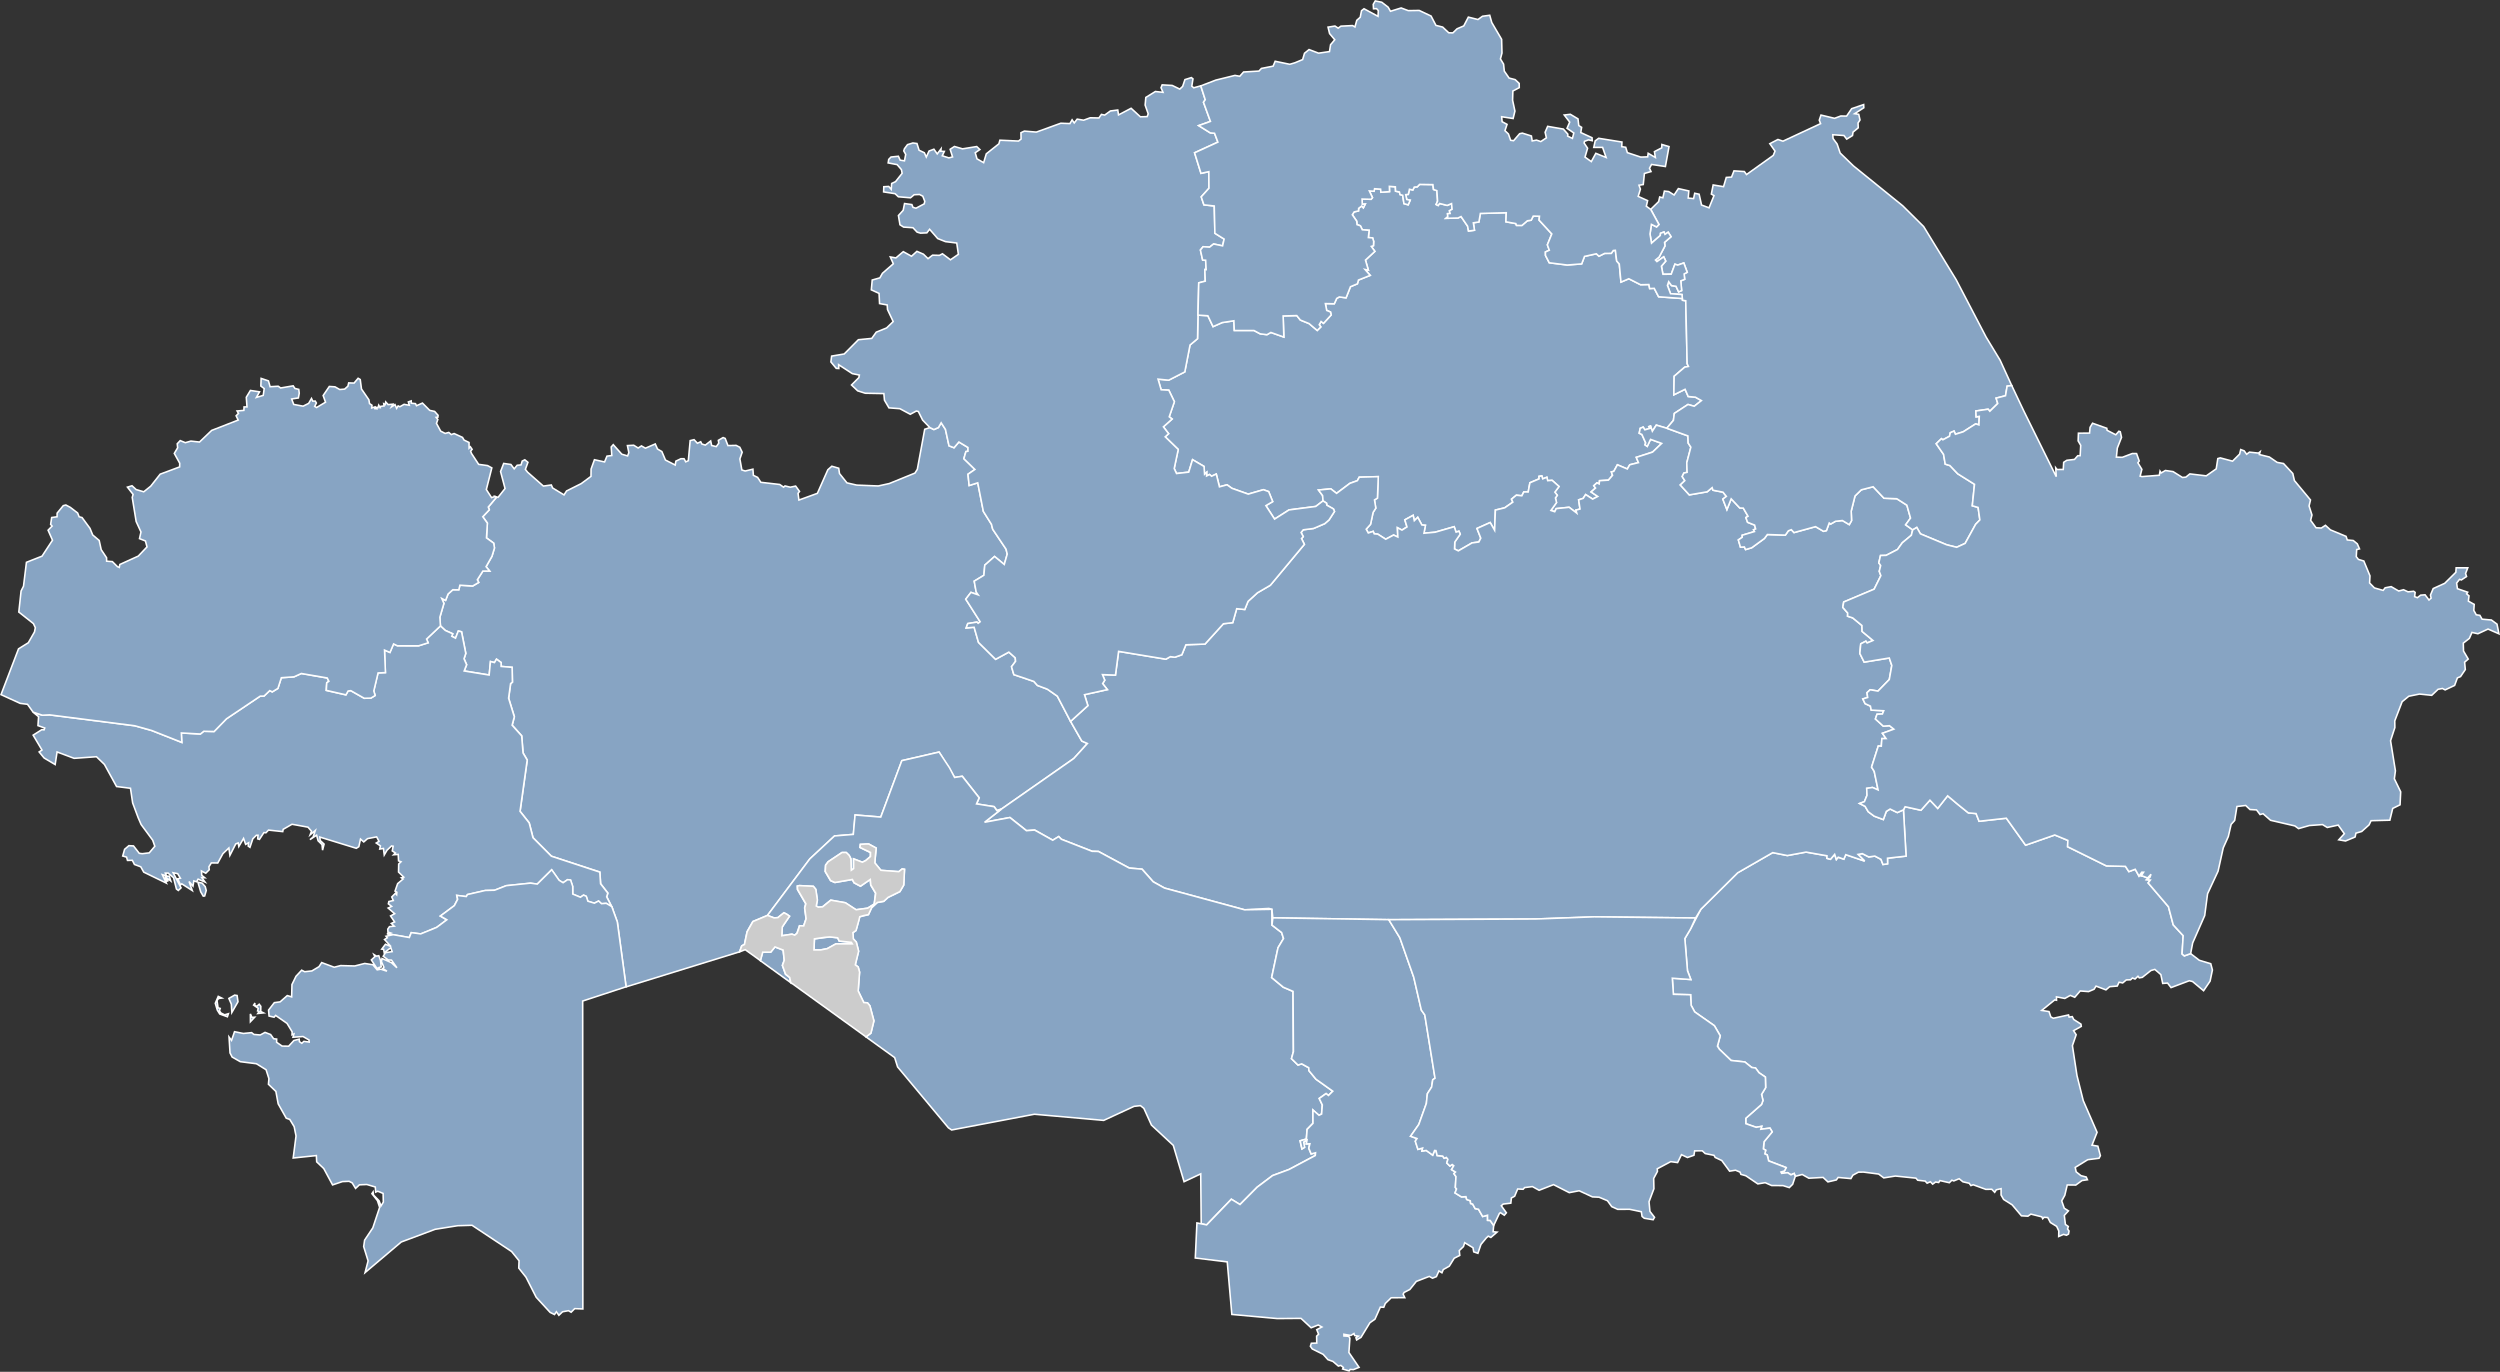 <?xml version="1.0" encoding="UTF-8" standalone="no"?>
<?xml-stylesheet type="text/css" href="/styles/home.css"?>
<!-- https://www.amcharts.com/svg-maps -->

<svg version="1.1" xmlns="http://www.w3.org/2000/svg" id="map-kazakhstan"
   viewBox="0 0 792.656 434.951">
    <rect x="0" y="0" width="792.656" height="434.951" fill="#333333" stroke="none"/>
    <defs
       id="defs4">
      <style
         id="style2"
         type="text/css">
			.land
			{
				fill: #87a4c3;
				fill-opacity: 1;
				stroke:white;
				stroke-opacity: 1;
				stroke-width:0.5;
			}
			.water
			{
				fill: #CCCCCC;
				fill-opacity: 1;
				stroke:white;
				stroke-opacity: 1;
				stroke-width:0.5;
			}
		</style>
      <!-- <amcharts:ammap projection="mercator" leftLongitude="46.488635" topLatitude="55.432742" rightLongitude="87.315881" bottomLatitude="40.549293"></amcharts:ammap> -->
      <!-- All areas are listed in the line below. You can use this list in your script. -->
      <!--{id:"KZ-AKM"},{id:"KZ-AKT"},{id:"KZ-ALM"},{id:"KZ-ATY"},{id:"KZ-KAR"},{id:"KZ-KUS"},{id:"KZ-KZY"},{id:"KZ-MAN"},{id:"KZ-PAV"},{id:"KZ-SEV"},{id:"KZ-VOS"},{id:"KZ-YUZ"},{id:"KZ-ZAP"},{id:"KZ-ZHA"},{id:"KZ-AS"}-->
  </defs>
  <path
     id="KZ-AKM"
     title="Aqmola oblysy"
     class="land"
     d="m 379.837,99.911 3.13,0.19 1.65,3.46 2.9,-1.29 3.7,-0.57 0.14,3.08 h 6.23 l 1.97,1.06 2.15,0.27 1.24,-0.71 4.11,1.46 -0.22,-6.69 4.32,-0.12 1.14,1.42 2.77,1.12 2.58,2.18 1.13,-1.12 -0.5,-0.7 0.59,-1.03 0.77,0.59 2.43,-2.65 -0.22,-0.95 -1.19,-0.48 -0.43,-2.18 2.83,0.06 0.76,-1.69 0.83,-0.48 2.14,0.29 1.4,-3.53 2.2,-0.92 0.33,-1.19 3.72,-1.48 -1.65,-1.88 1.07,0.22 -0.92,-3.19 2.99,-2.76 -1.14,-1.58 0.69,-0.22 0.07,-1.36 -0.34,-1.11 -1.35,-0.11 0.25,-2.3 -2.17,-0.17 -0.61,-1.27 -1.07,-0.36 -0.09,-1.1 -1.4,-2.03 0.59,-0.91 1.38,-0.31 0.04,-0.82 0.99,-0.75 0.51,0.59 0.6,-1.19 -0.95,0.06 -0.06,-1.65 2.86,0.08 0.44,-0.52 -1,-2.14 1.5,0.11 0.17,-0.81 1.91,0.14 0.09,0.98 2.74,-0.2 -0.06,-1.67 1.91,0.15 0.06,1.39 1.22,0.24 0.23,0.84 0.81,0.21 0.4,2.65 1.34,0.38 0.63,-1.46 -1.08,-0.23 -0.33,-1.54 0.82,-0.08 0.36,-1.63 1.08,0.23 0.46,-0.93 0.95,-0.06 0.73,-0.78 4.22,0.07 0.19,1.54 1.07,0.37 0.22,3.33 -0.47,1.06 0.66,0.33 0.44,-0.65 2.41,0.61 1.39,-0.57 0.17,1.8 -0.84,0.48 0.22,0.85 -0.82,0.07 0.08,0.96 -0.58,0.51 3.8,-0.1 0.98,-0.47 2.08,3.06 0.29,1.54 1.89,-0.25 -0.36,-2.36 1.76,-0.26 0.47,-2.71 8.21,-0.23 -0.11,2.88 3.14,0.56 0.21,0.58 1.72,0.02 1.73,-1.49 1.21,-0.17 0.65,-1.31 1.98,0.05 -0.12,1.23 4.03,4.38 -1.41,3.45 0.62,1.71 -1.24,0.56 0.02,1.1 1.2,2.32 5.67,0.71 4.6,-0.35 0.91,-2.38 3.75,-0.83 0.83,0.78 1.81,-0.9 2.1,-0.02 0.63,-0.9 0.66,-0.06 0.42,3.4 0.82,0.93 0.54,5.75 2.49,-1.06 3.72,1.89 2.64,-0.06 0.24,1.28 1.45,-0.07 1.39,2.67 7.52,0.56 v 0 l 0.06,0.56 1.02,0.15 0.45,19.96 0.41,0.87 -1.19,0.23 -3.34,2.87 -0.1,5.89 3.56,-1.75 0.99,2.29 2.29,0.21 1.9,1.09 -2.28,1.79 -1.98,-0.56 -4.33,2.83 -0.29,2.22 -2.1,2.48 v 0 l -3.33,-0.99 -1.26,1.94 -0.56,-1.66 -0.53,0.19 0.31,0.57 -1.59,0.45 -0.53,-0.87 -0.94,0.4 -0.32,1.55 0.85,0.38 1.2,2.67 -0.2,0.63 0.7,0.49 1.04,-2.23 3.53,1.28 -2.89,2.76 -5.16,1.67 0.69,1.67 -2.75,0.68 -0.79,1.34 -3.14,-1.33 -1.14,2.08 -0.77,0.17 0.37,1.09 -1.31,1.53 -2.81,0.17 -0.12,1.03 -0.71,-0.35 -0.99,0.92 0.55,0.72 -1.41,1.25 2.11,1.43 -1.61,0.84 -2.23,-1.44 -0.77,1.2 -1.44,0.48 0.43,2.9 -1.3,0.36 0.27,0.94 -2.43,-1.85 -4.08,0.43 -0.48,0.98 -1.21,-0.4 1.78,-2.51 -0.35,-1.46 0.59,-0.84 -0.77,-1 1.33,-1.79 -2.2,-1.95 -1.4,0.1 -0.26,-1.07 -1.32,0.5 -0.28,-0.94 -0.9,0.16 0.04,0.78 -2.91,1.24 -0.55,2.92 -1.39,-0.02 -0.63,1.23 -1.74,-0.19 -1.52,1.26 0.41,0.94 -2.57,1.8 -2.96,0.72 -0.25,6.4 -1.4,-2.45 -4.19,1.88 1.21,3.07 -0.62,1.22 -2.15,0.29 -4.36,2.52 -1.2,-0.62 0.08,-2.17 1.73,-2.52 -0.41,-0.93 -0.91,0.3 -0.59,-1.72 -6.05,1.75 -3.54,0.32 0.47,-2.51 -1.13,-0.1 -1.3,-2.43 -1.1,1.06 -0.36,-1.7 -2.64,1.44 0.69,2.24 -1.6,1.01 -1.44,-0.76 0.13,2.95 -1.34,-0.62 -2.5,1.32 -2.52,-1.61 -1.13,-0.09 -0.32,-0.79 -1.56,0.51 -0.67,-1.2 1.39,-1.55 0.81,-3.78 0.86,-1.34 -0.43,-2.61 0.94,-0.57 0.27,-6.81 -6.03,0.17 -0.6,1.11 -2.37,0.85 -4.22,3.17 -1.83,-1.43 -3.9,0.37 1.3,1.76 0.14,1.69 v 0 l -2.31,1.76 -8.47,1.1 -4.58,2.91 -2.76,-4.27 2.16,-1.28 -1.27,-3.16 -1.67,-0.61 -4.81,1.4 -5.18,-1.84 -1.54,-1.11 -2.41,0.64 -1.01,-4.06 -1.49,0.7 -0.64,-0.55 -0.94,0.46 0.04,-1.16 -0.68,0.61 -0.17,-2.47 -3.64,-2.14 -1.21,3.95 -3.87,0.44 -0.74,-1.59 1.28,-6.04 -4.14,-4.01 1.1,-0.99 -1.67,-2.18 2.77,-2.47 -0.92,-0.71 1.64,-4.77 -1.77,-3.67 -2.43,-0.13 -0.98,-3.37 3.38,0.33 5.1,-2.62 1.66,-8.54 2.38,-1.99 z" />
  <path
     id="KZ-AKT"
     title="Aqtöbe oblysy"
     class="land"
     d="m 243.347,290.241 -4.65,1.95 -1.82,3.21 -0.86,4.06 -0.85,0.43 -0.69,1.9 -35.96,11.11 v 0 l -2.79,-20.57 -1.75,-4.85 v 0 l -1.6,-3.13 0.36,-1.18 -2.29,-2.96 -0.24,-3.7 -15.36,-5.04 -5.83,-5.87 -1.21,-4.7 -2.9,-3.66 2.27,-16.26 -1.32,-2.25 -0.43,-5.41 -3.03,-3.39 0.7,-2.66 -1.82,-5.9 0.64,-4.64 0.57,-0.45 -0.09,-4.69 -3.49,-0.3 -0.01,-1.24 -1.46,-1.06 -0.64,1.08 -1.27,-0.33 -0.42,4.28 -7.92,-1.29 0.78,-1.98 -0.83,-1.89 0.56,-1.7 -1.35,-6.85 -1.02,-0.24 -0.88,2.26 -1.19,-0.59 0.29,-0.79 -2.36,-1.07 -1.54,-1.42 v 0 l -0.18,-2.77 1.28,-4.37 -0.68,-1.56 1.21,0.6 0.79,-2.02 1.5,-1.35 1.9,0.01 0.35,-1.45 4.06,0.25 1.91,-1.13 -0.45,-0.83 1.76,-2.77 h 2.15 l -1.14,-1.39 1.87,-3.29 0.8,-2.65 -0.25,-1.52 -2.29,-1.67 0.29,-4.68 -1.46,-2.03 2.07,-2.2 -0.33,-0.87 2.45,-2.92 -0.3,-0.43 v 0 l 0.96,0.27 2.21,-2.8 -1.42,-5.38 0.99,-2.57 2.29,0.33 1.04,1.38 0.95,-1.13 1.22,-0.12 0.37,-1.21 0.83,-0.41 0.99,0.8 -0.81,2.25 0.7,0.88 5,4.4 2.53,-0.34 0.4,0.94 3.62,2.21 0.81,-1.26 4.64,-2.32 3.1,-2.3 0.03,-2.32 1.07,-2.96 3.21,0.7 0.76,-1.84 1.53,-0.19 -0.19,-2.71 0.65,-0.74 2.71,3.03 1.84,0.55 0.39,-1.03 -0.45,-2.25 2,-0.11 1.4,0.88 1.05,-0.67 1.26,0.72 3.12,-1.34 0.71,1.6 1.38,0.81 1.14,2.69 3.1,1.59 0.2,-1.24 1.61,-0.77 0.99,0.01 0.53,0.98 0.82,-0.36 0.59,-6.37 1.24,-0.3 1.05,1.14 1.05,-0.48 0.36,0.72 1.1,0.35 1.7,-1.32 0.32,1.45 1.46,0.34 0.79,-1.09 -0.14,-0.89 1.51,-0.88 0.66,0.27 0.88,2.27 2.6,-0.06 1.16,0.6 0.75,1.56 -0.73,2.13 0.63,3.5 1.05,0.33 2.45,-0.58 0.15,1.96 1.34,0.64 1.02,1.56 6,0.69 1.21,0.85 0.46,-0.39 1.67,0.4 1.7,-0.35 1.23,1.69 -0.47,0.61 0.28,2.13 5.85,-2.13 3.32,-7.48 1.26,-1.12 2.19,0.64 0.24,1.68 2.37,2.96 3.1,0.71 6.83,0.27 3.49,-0.77 8.13,-3.31 0.76,-1.2 2.34,-12.69 1.63,-0.55 v 0 l 1.29,0.63 1.43,-0.63 0.87,-1.52 1.36,2.1 1.13,5.2 1.58,0.62 1.55,-1.82 2.88,1.73 v 1.2 l -0.65,0.11 -0.65,2.25 3.5,3.41 -2.2,1.53 0.38,3.56 2.72,-0.85 1.78,9.06 2.57,4.09 0.39,1.56 4.23,6.32 0.38,1.56 -0.94,3.3 -3.08,-2.53 -3.1,2.75 -0.28,3.2 -3.07,1.87 0.63,3.45 0.63,0.9 -2.29,-0.79 -1.65,2.15 4.56,7.16 -0.64,0.49 -0.38,-0.38 -2.91,0.47 -0.5,1.39 2.52,-0.23 1.39,4.81 5.42,5.36 4.2,-2.29 2.02,1.8 0.12,1.12 -1.29,1.72 0.74,2.51 6.34,2.15 1.13,1.27 3.17,1.2 3.15,2.2 4.19,8 v 0 l 3.56,6.23 1.77,0.79 -4.31,4.75 -22.92,16.02 v 0 l -1.46,0.47 -0.85,-1.22 -5.59,-0.87 0.84,-1.94 -5.36,-6.82 -2.43,0.37 -4.92,-8.05 -11.81,2.72 -6.69,17.89 -8.13,-0.67 -0.56,6.16 -5.96,0.49 -7.83,7.27 z" />
  <path
     id="KZ-ALM"
     title="Almaty oblysy"
     class="land"
     d="m 620.797,255.081 3.29,2.65 2.45,0.22 0.95,2.44 8.65,-0.97 6.1,8.55 9.25,-3.23 4.15,1.72 -0.08,2 12.3,6.08 6.04,0.15 1.09,1.66 v 0 l 2.01,-0.74 v 0 l 1.2,2.16 0.87,-1.23 v 0 l 0.57,0.01 -0.73,1.14 0.65,0.14 v 0 l 1.36,0.54 1.09,-1.18 -0.36,0.98 v 0 l -0.98,0.73 1.12,0.13 -0.69,0.91 6.44,7.55 v 0 l 1.52,5.75 3.15,3.43 -0.36,5.78 0.71,0.62 2.01,-0.72 v 0 l 2.76,2.12 3.63,1.1 0.52,1.98 -0.74,3.53 -2.06,3.04 -3.49,-2.91 -1.04,-0.26 -5.79,2.18 -1.1,-1.44 -1.54,0.12 -0.59,-2.8 -1.91,-1.65 -1.23,0.35 -2.74,2.17 -0.96,0.16 -0.42,-0.51 -0.93,0.88 -0.82,-0.32 -0.59,0.56 -1.35,0.04 -1.15,0.96 -1.14,-0.23 -0.59,1.22 -2.4,0.2 -1.18,1.01 -3.14,-1.19 -0.63,1 -1.75,0.74 -2.64,-0.2 -1.73,2 -1.41,-0.6 -1.74,0.97 -2.65,-0.5 0.02,1.07 -0.58,-0.1 -4.12,3.33 2.32,0.36 0.57,1.69 0.79,0.43 4.83,-1.05 0.19,0.68 1,-0.15 0.46,0.91 2.29,1.47 0.1,0.72 -2.45,1.36 0.83,1.28 -1.19,3.47 1.45,9.5 1.99,7.94 4.38,10.03 -1.61,4.08 1.86,0.32 0.8,3.02 -0.44,0.82 -3.57,0.45 -3.97,2.44 0.3,1.41 1.53,1.21 1.66,0.43 0.38,0.87 -1.72,0.25 -1.97,1.43 -2.71,-0.03 -0.77,3.26 -0.99,1.79 0.82,2.34 1.32,0.83 -1.31,1.43 0.35,2.87 0.91,0.65 -0.23,0.79 0.47,0.65 -0.17,0.96 -0.64,0.37 -0.94,-0.27 -1.53,0.67 0.03,-1.75 -0.68,-1.46 -1.99,-1.23 -0.83,-1.57 -1.16,-0.08 -0.44,0.46 -0.29,-0.6 -3.46,-0.87 -0.94,0.66 -2.06,-0.12 -2.94,-3.48 -2.71,-1.71 -0.8,-1.4 v -2.01 l -1.51,0.35 -0.51,0.8 -0.94,-0.97 -1.87,0.04 -4.01,-1.46 -0.72,0.26 -0.55,-0.74 -1.99,-0.46 -1.19,-0.98 -1.69,0.7 -0.62,-0.23 -0.81,0.8 -2.97,-0.68 -0.4,0.62 -0.97,-0.17 -0.94,0.68 -0.73,-0.76 -1.03,0.46 -0.62,-0.67 -2.35,-0.27 -0.58,-0.66 -6.5,-0.67 -3.69,0.59 -1.63,-1.22 -4.79,-0.62 -1.61,0.02 -1.76,0.96 -0.63,1.08 -4.05,-0.36 -0.56,0.79 -2.68,0.62 -1.53,-1.42 -4.52,0.25 -2.1,-1.18 -2.2,0.59 v 0 l -0.35,-0.92 -1.01,0.44 -1.08,-0.68 -1.88,0.21 v 0 l -0.22,-0.43 1.12,-0.34 v 0 l 0.52,-1.06 -5.54,-2.12 -0.46,-1.9 -0.75,-0.33 0.27,-1.15 -0.74,-0.44 0.22,-2.26 2.58,-3.13 -0.7,-1.18 -2.91,0.36 0.29,-0.93 -1.76,0.31 -3.28,-1.15 -0.01,-1.72 4.99,-4.39 0.46,-1.25 -0.45,-1.93 1.3,-2.15 -0.09,-3.34 -2.02,-1.38 -1.1,-1.49 -1.21,-0.17 -2.19,-1.75 -4.34,-0.47 -3.71,-3.55 -0.63,-0.99 0.89,-3.28 -1.86,-3.21 -6.24,-4.37 -1.14,-2.1 -0.16,-3.34 -5.45,-0.14 -0.35,-5.11 5.87,0.43 -1.06,-2.79 -0.84,-10.2 1.85,-3.12 v 0 l 3.26,-6.22 v 0 l 11.65,-11.53 11.11,-6.39 4.63,0.93 5.94,-1.1 6.63,1.17 -0.02,0.82 v 0 l 1.12,0.3 1.33,-1.57 v 0 l 0.54,1.63 0.6,-0.73 1.77,0.64 0.61,-1.44 6,2.04 -2.1,-2.12 1.35,-0.25 2.05,1.05 1.93,-0.27 1.94,1.03 0.64,1.64 1.46,-0.22 -0.03,-1.78 5.89,-0.66 -0.84,-14.68 v 0 l 0.53,-0.98 5.02,1.12 2.85,-3.2 2.48,2.61 v 0 l 3.13,-3.99 z" />
  <path
     id="KZ-ATY"
     title="Atyraū oblysy"
     class="land"
     d="m 64.887,284.081 -0.45,0.05 -0.8,-1.36 -0.89,-3.06 1.36,0.31 0.96,1.08 0.33,1.24 z m 74.76,-85.62 1.53,1.43 2.36,1.06 -0.29,0.8 1.18,0.59 0.88,-2.26 1.02,0.24 1.35,6.85 -0.56,1.7 0.82,1.89 -0.77,1.98 7.92,1.29 0.42,-4.28 1.27,0.33 0.63,-1.08 1.47,1.06 v 1.24 l 3.49,0.3 0.09,4.69 -0.57,0.44 -0.64,4.64 1.82,5.9 -0.7,2.66 3.03,3.39 0.43,5.41 1.32,2.25 -2.27,16.26 2.9,3.67 1.21,4.7 5.83,5.86 15.36,5.05 0.24,3.7 2.29,2.95 -0.36,1.18 1.59,3.13 v 0 l -1.74,-1.04 -1.52,0.11 -0.91,-0.85 -1.34,0.69 -2.06,-0.62 -0.51,-1.56 -0.86,-0.38 -0.99,0.68 -2.44,-1.01 -0.01,-2.43 -0.67,-2.01 -0.95,-0.13 -1.43,0.98 -1.26,-0.78 -2.35,-3.33 -4.58,4.54 -2.15,-0.3 -7.68,0.8 -3.72,1.45 -2.94,0.07 -5.63,1.29 -0.39,0.64 -3,-0.37 0.27,1.24 -1.05,2.01 -4.42,3.29 2.04,1.2 -3.23,2.41 -5.04,2.06 -3,-0.4 -0.62,1.55 -7.07,-1.24 v 0 l 1.05,-0.27 -0.74,-0.26 -0.05,-0.92 0.54,-0.79 1.5,-0.15 -0.92,-0.87 1.05,-0.47 -1.29,-1.9 1.3,-0.71 -2.06,-1.79 1.1,-0.53 -1.04,-0.82 0.17,-0.73 1.4,-0.31 -0.49,-1.13 1.16,-1.17 0.39,0.45 0.07,-0.78 -0.58,-0.35 0.83,-2.38 1.74,-1.47 -0.55,-0.36 0.73,-0.24 -1.64,-1.6 0.05,-2.54 0.73,-0.71 -0.77,-0.29 -0.11,-2.05 -1.46,0.12 0.57,-0.57 -1,-0.67 0.29,-1.47 -0.52,-0.09 -1.42,1.34 -0.88,1.52 -0.26,-2.06 -1.17,0.18 0.21,-1 -1.32,-0.91 0.87,-0.54 -0.75,-1.41 -2.88,0.56 -1.2,1.04 -1.03,-0.9 -0.53,2.41 -0.81,0.51 -11.56,-3.56 0.12,1.08 1.23,1.15 -0.48,1.92 -0.17,-1.75 -1.25,-1.23 -0.47,-1.76 -2.12,1.41 1.01,-0.83 0.68,-2.06 -1.61,1.35 0.42,-1.14 -1.11,-1.28 -5.07,-0.92 -2.79,1.6 -0.15,0.73 -4.51,-0.48 -0.82,0.85 -0.64,-0.06 -1.41,2.16 -0.56,-0.17 0.11,-1.14 h -0.53 l -1.13,1.13 -0.9,2.69 -0.55,-0.38 0.12,-1.07 -0.94,0.52 -0.66,-1.89 -1.5,2.57 -0.21,-1.14 -0.77,0.32 -1.85,3.63 -0.33,-2.35 -1.89,1.8 -1.63,2.96 -2.03,-0.03 -0.77,1.22 0.1,0.95 -1.1,1.1 -1.37,-0.71 0.1,1.38 0.94,0.76 -0.94,-0.03 1.03,1.4 -2.19,-0.92 -0.51,0.83 -0.84,-0.28 -0.28,1.67 -1.25,-1.47 1.03,2.87 -3.33,-2.13 -0.4,0.35 -0.87,-1.95 0.83,-0.17 -0.86,-1.46 -1.44,-0.29 2.51,4.79 -0.87,0.83 -0.6,-0.46 -0.91,-3.59 -1.73,-1.46 -0.88,0.02 0.45,0.96 0.8,0.02 0.48,1.5 -1.28,-0.97 0.35,0.93 -0.46,0.18 -0.47,-1.91 -0.84,-0.24 1.28,2.68 -7.15,-3.47 -0.95,-1.69 -2,-0.74 -0.66,-1.31 -1.55,0.02 -0.29,-1.04 -1.22,-0.35 0.6,-2.13 1.35,-1.15 1.47,0.08 1.83,2.35 0.96,0.11 2.2,-0.26 1.77,-2.09 -0.67,-1.92 -3.68,-4.98 -0.93,-2.15 -1.75,-4.69 -0.69,-4.65 -4.41,-0.55 -3.85,-7.01 -2.52,-2.44 -7.08,0.51 -5.41,-2.02 -0.61,3.99 -3.5,-2.08 -1.58,-1.92 0.9,-0.61 -2.8,-4.71 2.75,-1.75 0.71,0.07 0.22,-0.58 -2.15,-0.77 0.19,-2.83 -1.75,-1.44 v 0 l 2.94,0.98 2.28,-0.12 27.03,3.46 5.38,1.51 9.52,3.77 -0.15,-3 6.05,0.33 1.06,-0.86 3.27,0.08 3.94,-4.04 10.68,-7.17 1.22,-0.03 1.82,-1.73 0.8,0.4 1.79,-1.1 1.08,-3.39 4.02,-0.28 2.31,-1.06 8.22,1.42 0.52,1.06 -0.67,0.47 -0.15,2.4 6.23,1.42 0.69,-1.22 0.85,-0.12 4.27,2.42 2.09,-0.05 1.37,-0.83 -0.44,-1.44 1.35,-5.73 2.35,-0.1 -0.3,-7.15 1.72,0.76 1.16,-2.7 1.2,0.58 6.75,0.01 3.01,-0.95 -0.51,-1.19 z" />
  <path
     id="KZ-KAR"
     title="Qaraghandy oblysy"
     class="land"
     d="m 528.477,135.781 6.7,2.43 0.08,2.26 0.85,1.31 -1.29,4.95 0.11,3.03 -1.04,0.24 -0.53,1.1 0.84,1.3 -1.44,1.36 2.86,3.15 5.67,-0.98 1.57,-1.32 0.26,0.82 3.18,0.62 1.07,1.34 -1.12,0.87 1.29,3.31 1.36,-3.41 2.72,2.9 1.12,0.05 1.5,2.58 -0.68,0.4 0.53,1.51 2.24,0.89 0.32,1.21 -0.66,0.28 0.29,0.56 -3.9,1.17 0.03,0.65 -1.24,0.83 0.67,2.29 1.25,-0.06 0.37,0.83 1.95,-0.58 4.02,-2.93 0.94,-1.26 5.7,0.19 0.96,-1.37 0.93,-0.36 0.86,0.92 6.83,-1.88 2.52,1.48 0.92,-0.22 0.9,-2.42 0.45,0.34 1.53,-0.88 2.19,-0.24 2.18,1.3 0.73,-1.28 -0.12,-2.99 1.21,-4.82 2,-1.95 3.75,-0.97 3.44,3.64 4.06,0.16 3.2,2.05 1.15,4.09 -1.55,2.13 2.24,1.6 v 0 l -0.44,1.71 -2.86,2.38 -1.53,2.13 -3.61,1.86 -1.77,0.05 -0.54,2.31 0.59,0.88 -0.45,1.82 0.51,1.37 -2.13,4.29 -9.65,4.07 -0.29,1.71 1.56,1.79 -0.05,1 1.64,0.54 2.92,2.41 0.05,1.88 3.45,2.87 -1.86,0.79 -0.4,-0.57 -1.62,0.84 -0.28,3.07 1.37,2.73 7.96,-1.31 0.8,2.38 -0.8,4.44 -3.58,3.68 -2.48,-0.43 -1.01,0.93 0.22,1.52 -1.54,0.47 0.72,1.48 1.68,0.78 0.27,1.28 3.96,0.2 -0.42,1.03 -1.71,0.07 -0.51,1.5 2.5,2.28 1.96,-0.15 1.38,1.1 -3.62,1.32 1.16,1.67 -1.33,0.01 -0.18,2.4 -0.96,-0.04 -2.13,6.68 0.84,1.35 1.23,5.88 -1.77,-0.78 -1.84,0.29 0.1,2.19 -0.83,2.02 -1.53,0.58 1.74,0.9 1.01,1.72 1.89,1.4 2.89,1.08 0.94,-2.59 1.21,-0.75 2.29,1.12 1.94,-0.87 v 0 l 0.84,14.68 -5.89,0.66 0.03,1.78 -1.46,0.22 -0.64,-1.64 -1.94,-1.03 -1.93,0.27 -2.05,-1.05 -1.35,0.25 2.1,2.12 -6,-2.04 -0.61,1.44 -1.77,-0.64 -0.6,0.73 -0.54,-1.63 v 0 l -1.33,1.57 -1.12,-0.3 v 0 l 0.02,-0.82 -6.63,-1.17 -5.94,1.1 -4.63,-0.93 -11.11,6.39 -11.65,11.53 v 0 l -1.7,2.81 v 0 l -32.12,-0.37 -18.61,0.69 -46.55,0.21 v 0 l -36.76,-0.58 v 0 l -0.31,-2.7 -0.94,-0.28 -7.71,0.43 -25.37,-6.89 -3.59,-2 -3.54,-4 -4.05,-0.35 -9.77,-5.26 -2,-0.06 -9.75,-3.81 -0.85,-0.86 -1.88,1.16 -5.76,-3.23 -2.58,0.2 -5.25,-4.16 -8.03,1.49 5.35,-4.18 v 0 l 22.92,-16.02 4.31,-4.75 -1.77,-0.79 -3.56,-6.23 v 0 l 5.49,-4.99 -1.08,-3.48 7.25,-1.6 -1.49,-1.91 0.67,-1.08 -0.73,-1.77 4.12,0.16 1,-7.53 14.99,2.48 1.44,-0.81 1.41,0.19 2.21,-0.78 1.29,-3.17 6.05,-0.22 5.84,-6.44 2.96,-0.35 1.26,-4.43 2.55,0.26 1.04,-2.58 2.97,-2.71 4.1,-2.4 10.79,-12.97 -0.91,-1.84 0.55,-0.6 -0.68,-1.32 0.69,-0.85 3.24,-0.42 3.57,-1.53 1.36,-1.18 1.73,-2.69 -0.33,-0.8 -2.1,-1.18 -0.09,-0.64 -1.11,-0.72 v 0 l -0.14,-1.69 -1.3,-1.76 3.9,-0.37 1.83,1.43 4.22,-3.17 2.37,-0.85 0.6,-1.11 6.03,-0.17 -0.27,6.81 -0.94,0.57 0.43,2.61 -0.86,1.34 -0.81,3.78 -1.39,1.55 0.67,1.2 1.56,-0.51 0.32,0.79 1.13,0.09 2.52,1.61 2.5,-1.32 1.34,0.62 -0.13,-2.95 1.44,0.76 1.6,-1.01 -0.69,-2.24 2.64,-1.44 0.36,1.7 1.1,-1.06 1.3,2.43 1.13,0.1 -0.47,2.51 3.54,-0.32 6.05,-1.75 0.59,1.72 0.91,-0.3 0.41,0.93 -1.73,2.52 -0.08,2.17 1.2,0.62 4.36,-2.52 2.15,-0.29 0.62,-1.22 -1.21,-3.07 4.19,-1.88 1.4,2.45 0.25,-6.4 2.96,-0.72 2.57,-1.8 -0.41,-0.94 1.52,-1.26 1.74,0.19 0.63,-1.23 1.39,0.02 0.55,-2.92 2.91,-1.24 -0.04,-0.78 0.9,-0.16 0.28,0.94 1.32,-0.5 0.26,1.07 1.4,-0.1 2.2,1.95 -1.33,1.79 0.77,1 -0.59,0.84 0.35,1.46 -1.78,2.51 1.21,0.4 0.48,-0.98 4.08,-0.43 2.43,1.85 -0.27,-0.94 1.3,-0.36 -0.43,-2.9 1.44,-0.48 0.77,-1.2 2.23,1.44 1.61,-0.84 -2.11,-1.43 1.41,-1.25 -0.55,-0.72 0.99,-0.92 0.71,0.35 0.12,-1.03 2.81,-0.17 1.31,-1.53 -0.37,-1.09 0.77,-0.17 1.14,-2.08 3.14,1.33 0.79,-1.34 2.75,-0.68 -0.69,-1.67 5.16,-1.67 2.89,-2.76 -3.53,-1.28 -1.04,2.23 -0.7,-0.49 0.2,-0.63 -1.2,-2.67 -0.85,-0.38 0.32,-1.55 0.94,-0.4 0.53,0.87 1.59,-0.45 -0.31,-0.57 0.53,-0.19 0.56,1.66 1.26,-1.94 z" />
  <path
     id="KZ-KUS"
     title="Qostanay oblysy"
     class="land"
     d="m 378.487,27.831 2.24,-0.61 v 0 l 1.41,4.39 -0.56,0.8 2.21,6.08 -3.73,1.33 3.67,2.3 1.36,0.13 1.06,2.81 -7.39,3.38 2.03,6.52 2.49,-0.54 0.04,5.26 -2.45,2.73 0.85,2.54 3.28,0.35 0.2,8.66 2.93,1.83 -0.49,2.16 -2.85,-0.6 -1.27,1.01 -2.05,-0.14 -0.86,1.04 0.7,3.18 0.96,0.06 0.16,3 -0.41,-0.03 0.13,3.67 -2.07,0.54 -0.24,10.23 v 0 l -0.14,7.48 -2.38,1.99 -1.66,8.54 -5.1,2.62 -3.38,-0.33 0.98,3.37 2.43,0.13 1.77,3.67 -1.64,4.77 0.92,0.71 -2.77,2.47 1.67,2.18 -1.1,0.99 4.14,4.01 -1.28,6.04 0.74,1.59 3.87,-0.44 1.21,-3.95 3.64,2.14 0.17,2.47 0.68,-0.61 -0.04,1.16 0.94,-0.46 0.64,0.55 1.49,-0.7 1.01,4.06 2.41,-0.64 1.54,1.11 5.18,1.84 4.81,-1.4 1.67,0.61 1.27,3.16 -2.16,1.28 2.76,4.27 4.58,-2.91 8.47,-1.1 2.31,-1.76 v 0 l 1.11,0.72 0.09,0.64 2.1,1.18 0.33,0.8 -1.73,2.69 -1.36,1.18 -3.57,1.53 -3.24,0.42 -0.69,0.85 0.68,1.32 -0.55,0.6 0.91,1.84 -10.79,12.97 -4.1,2.4 -2.97,2.71 -1.04,2.58 -2.55,-0.26 -1.26,4.43 -2.96,0.35 -5.84,6.44 -6.05,0.22 -1.29,3.17 -2.21,0.78 -1.41,-0.19 -1.44,0.81 -14.99,-2.48 -1,7.53 -4.12,-0.16 0.73,1.77 -0.67,1.08 1.49,1.91 -7.25,1.6 1.08,3.48 -5.49,4.99 v 0 l -4.19,-8 -3.15,-2.2 -3.17,-1.2 -1.13,-1.27 -6.34,-2.15 -0.74,-2.51 1.29,-1.72 -0.12,-1.12 -2.02,-1.8 -4.2,2.29 -5.42,-5.36 -1.39,-4.81 -2.52,0.23 0.5,-1.39 2.91,-0.47 0.38,0.38 0.64,-0.49 -4.56,-7.16 1.65,-2.15 2.29,0.79 -0.63,-0.9 -0.63,-3.45 3.07,-1.87 0.28,-3.2 3.1,-2.75 3.08,2.53 0.94,-3.3 -0.38,-1.56 -4.23,-6.32 -0.39,-1.56 -2.57,-4.09 -1.78,-9.06 -2.72,0.85 -0.38,-3.56 2.2,-1.53 -3.5,-3.41 0.65,-2.25 0.65,-0.11 v -1.2 l -2.88,-1.73 -1.55,1.82 -1.58,-0.62 -1.13,-5.2 -1.36,-2.1 -0.87,1.52 -1.43,0.63 -1.29,-0.63 v 0 l -2.29,-2.37 -1.35,-2.71 -0.62,-0.17 -1.94,1.04 -3.3,-1.77 -3.46,-0.26 -1.43,-2.44 -0.19,-2.09 -5.9,-0.11 -2.4,-0.76 -1.96,-1.86 2.32,-2.32 0.18,-0.82 -2.24,-0.46 -4.33,-2.83 0.05,1.21 -0.82,-0.05 -1.69,-2.04 0.23,-1.85 3.99,-0.67 4.49,-4.52 4.25,-0.42 1.42,-1.98 3.28,-1.33 2.09,-2.03 -1.8,-3.8 -0.1,-1.46 -2.42,-0.44 -0.16,-3.23 -2.45,-1.12 0.28,-3.12 2.43,-0.69 0.81,-1.44 3.45,-3.02 -0.95,-2.17 1.77,0.31 2.34,-1.98 2.61,1.45 1.71,-1.55 2.06,0.89 1.47,1.42 1.43,-1.1 2.19,0.06 0.95,-0.5 2.54,1.91 2.51,-1.74 -0.52,-3.58 -3.58,-0.44 -2.46,-0.98 -2.56,-2.94 -0.88,1.14 -2.02,0.09 -1.06,-0.32 -1.32,-1.4 -2.96,-0.2 -1.16,-0.74 -0.49,-2.93 1.51,-1.66 0.43,-2.14 2.33,0.33 0.34,0.87 0.96,0.28 2.61,-1.38 0.18,-0.8 -0.63,-1.63 -1.03,-0.54 -1.71,0.08 -1.15,0.97 -3.85,-0.32 -1.04,-0.98 -3.64,-0.57 0.06,-1.64 1.56,-0.09 0.8,0.93 0.13,-1.87 1.23,-0.58 2.09,-2.64 -0.22,-1.17 -1.37,-1.59 -2.84,-0.54 0.18,-1.12 0.73,-0.75 2.34,-0.24 0.57,1.24 1.35,0.21 0.4,-2.04 -0.62,-1.11 0.22,-0.69 0.97,-1.3 1.71,-0.52 1.29,0.17 0.67,2.13 1.67,0.79 0.61,1.36 0.88,-1.9 1.54,-0.58 1.05,1.49 1.21,-1.59 -0.07,0.76 1.11,0.04 -0.65,1.39 2.09,0.66 1.17,-0.3 -0.76,-2.42 1.36,-0.89 2.57,0.75 4.5,-0.73 1,0.95 -1.47,1.01 0.55,1.94 2.11,1.21 0.84,-2.8 3.99,-3.17 0.32,-1.15 5.92,0.27 0.79,-0.63 -0.03,-2.01 1.07,-0.52 3.81,0.32 7.75,-2.81 2.9,0.11 0.69,-1.19 0.67,0.98 0.94,-1.2 2.05,0.34 2.09,-0.77 2.75,0.06 0.8,-1.13 1.03,0.22 1.81,-1.31 2.34,-0.3 0.24,1.55 3.99,-2.1 2.93,2.7 2.15,-0.06 0.34,-0.86 -0.98,-2.79 0.22,-2.43 3.04,-1.88 2.41,0.27 -0.63,-1.46 0.36,-0.91 3.19,0.18 2.39,1.16 0.92,-0.86 0.72,-2.15 2.05,-0.64 0.5,0.41 -0.37,2.32 z" />
  <path
     id="KZ-KZY"
     title="Qyzylorda oblysy"
     class="land"
     d="m 244.347,301.911 1.36,-1.68 2.58,1 0.36,3.22 -0.59,1.63 1,2.81 1.31,1.04 0.34,1.63 -9.64,-6.98 0.73,-2.67 z m 15.81,-0.72 h -2.07 l 0.14,-3.51 4.89,-0.62 2.48,0.28 0.48,1.03 3.86,0.41 0.28,0.48 h -5.17 l -2.76,1.52 z m 40.91,-57.74 1.6,3.05 2.42,-0.37 5.36,6.82 -0.84,1.94 5.59,0.88 0.85,1.22 1.47,-0.47 -5.35,4.19 8.03,-1.5 5.24,4.17 2.59,-0.2 5.76,3.22 1.88,-1.16 0.85,0.86 9.75,3.82 2,0.05 9.77,5.26 4.05,0.35 3.54,4 3.59,1.99 25.38,6.89 8.64,-0.15 0.04,5.01 3.07,2.37 0.59,1.89 -1.73,2.91 -2.03,9.46 3.69,3.06 3.09,1.32 0.12,19.1 -0.61,2.22 2.07,2.03 1.18,-0.38 2.23,1.25 0.05,0.9 2.23,2.71 5.33,3.81 -1.37,1.36 -0.75,-0.61 -2.18,1.54 0.98,2.07 -0.23,2.88 -0.83,0.4 -1.92,-1.67 0.01,4.22 -1.85,1.89 -0.25,3.09 -1.97,0.56 0.58,2.57 0.83,-0.51 -0.31,-1.67 1.07,-0.61 -0.21,1.21 1.13,-0.05 -0.34,1.42 0.75,1.8 1.38,-0.37 -0.08,0.88 -8.35,4.44 -5.19,1.92 -4.86,3.66 -5.47,5.52 -2.73,-1.68 -7.85,8.15 -1.69,-0.41 -0.15,-15.78 -5.28,2.48 -3.42,-11.52 -6.93,-6.44 -2.4,-5.3 -1.08,-0.86 -2.02,0.23 -9.63,4.45 -21.97,-1.95 -26.24,4.99 -1.03,-0.69 -16.11,-19.3 -0.93,-2.96 -9.1,-6.57 1.56,-1.18 0.95,-3.9 -1.27,-4.76 -0.77,-0.95 -1.18,-0.09 -1.77,-3.67 0.45,-5.98 -0.45,-1.63 -0.91,-0.68 1.04,-4.3 -0.73,-2.9 -0.95,-1.04 -0.14,-1.95 1,-0.68 1.18,-4.37 2.76,-0.68 1,-2.17 1.81,-1.68 2.04,-0.36 1.4,-1.27 3.72,-1.81 1.22,-2.08 0.25,-4.99 -0.75,-0.11 -1.07,0.86 -5.67,-0.43 -1.92,-2.35 0.43,-4.7 -2.35,-1.28 -2.67,0.11 -0.11,0.96 3.31,1.6 v 1.28 l -1.5,1.28 -1.07,0.53 -2.78,-1.07 v 3.1 l -0.72,0.51 -0.13,-3.61 -0.53,-1.07 -0.94,-0.94 h -1.34 l -4.41,2.94 -0.8,1.07 -0.12,2 1.71,2.9 1.36,0.59 5.53,-0.95 0.54,1.04 2.04,1.09 3.08,-2.13 0.18,1.77 1.54,2.58 -0.45,3.44 -2.08,1.31 -3.67,0.5 -3.4,-2.22 -4.62,-0.82 -2.63,2.13 -1.36,0.09 -0.63,-0.36 0.36,-1.9 -0.5,-3.4 -0.77,-0.95 -4.44,-0.23 -0.63,0.14 0.05,1.09 2.63,4.53 -0.36,1.31 0.45,3.44 -0.77,2.27 -1.31,-0.05 -0.82,2.4 -0.72,0.59 -0.86,-0.32 -3.22,0.5 0.14,-2.76 2.31,-3.44 -0.82,-0.59 -0.95,-0.5 -1.9,1.54 -1.22,0.09 -2.11,-0.78 13.45,-17.94 7.83,-7.27 5.96,-0.49 0.56,-6.16 8.14,0.67 6.68,-17.89 11.81,-2.73 z" />
  <path
     id="KZ-MAN"
     title="Mangghystaū oblysy"
     class="land"
     d="m 79.887,322.571 0.86,-0.05 -1.35,1.43 -0.01,-2.48 z m 1.46,-3.45 0.84,-0.72 0.51,0.66 -0.03,1.64 0.88,0.45 -1.79,0.19 0.43,-0.61 -0.53,-0.2 0.23,-0.83 -1.48,-1.02 0.47,-0.68 -0.22,0.52 z m -12.15,-3.21 1.11,0.54 -1.02,0.14 -0.48,0.64 0.33,2.31 0.68,0.2 -0.24,0.75 0.48,0.69 1.16,0.58 1.2,-0.35 -0.32,0.97 -2.43,-0.88 -0.76,-1.21 -0.65,-2.19 z m 5.2,-0.4 0.78,0.13 0.28,1.98 -1.95,3.4 -0.17,-2.65 -0.78,-1.81 z m 44.97,-12.35 0.72,-0.15 0.53,1.42 0.26,2.14 -0.71,0.19 0.09,0.36 -0.87,-0.26 -1.65,-2.5 1.12,-1.03 -0.3,-0.68 z m 3.35,-7.15 7.07,1.24 0.62,-1.55 3,0.4 5.04,-2.06 3.23,-2.41 -2.04,-1.2 4.42,-3.29 1.05,-2.01 -0.27,-1.24 3,0.37 0.39,-0.64 5.63,-1.29 2.94,-0.07 3.72,-1.45 7.68,-0.8 2.15,0.3 4.58,-4.54 2.35,3.33 1.26,0.78 1.43,-0.98 0.95,0.13 0.67,2.01 0.01,2.43 2.44,1.01 0.99,-0.68 0.86,0.38 0.51,1.56 2.06,0.62 1.34,-0.69 0.91,0.85 1.52,-0.11 1.74,1.04 v 0 l 1.76,4.85 2.78,20.57 v 0 l -13.76,4.52 0.05,97.63 -2.58,-0.1 -1.14,1.14 -0.84,-0.49 -1.88,0.35 -1.16,1.11 -0.79,-1.12 -0.59,0.88 -1.39,-0.67 -4.42,-4.8 -3.24,-6.37 -2.29,-2.89 0.09,-2.32 -2.36,-2.93 -12.55,-8.32 -4.57,0.14 -7.13,1.14 -10.74,4.02 -11.47,9.7 0.96,-3.71 -1.4,-4.53 0.29,-2.04 2.61,-3.91 2.16,-6.49 -0.7,-2.13 -1.75,-2.21 0.37,-0.56 0.15,1.01 1.76,1.8 0.6,1.63 0.74,-1.21 -0.07,-2.75 -1.68,-0.7 -0.67,0.28 -0.13,-1.62 -2.68,-0.79 -2.35,0.1 -1.22,1.14 -1.07,-1.75 -0.98,-0.5 -2.12,0.09 -3.12,1.05 -2.8,-5.19 -2.24,-2.12 -0.1,-1.99 -7.35,0.77 0.9,-6.99 -0.59,-2.95 -1.39,-2.29 -1.12,-0.39 -2.56,-4.55 -0.73,-3.94 -2.36,-2.27 0.15,-1.78 -0.9,-2.83 -3.07,-1.9 -5.1,-0.65 -2.59,-1.47 -0.67,-1.3 -0.31,-5.04 0.79,1.06 0.95,-2.76 2.8,0.56 2.63,-0.26 0.71,0.57 2.02,0.17 1.51,-0.82 1.78,0.68 0.94,1.33 0.97,0.11 -0.01,1.02 1.74,1.2 2.07,0.04 1.66,-1.8 1.68,-0.44 0.08,0.8 0.75,0.52 0.66,-0.62 1.68,0.23 -0.05,-0.66 -1.9,-1.1 -3.18,0.23 0.28,-1.04 -0.59,0.25 0.04,-0.93 -1.63,-2.68 -3.61,-2.52 -0.49,0.57 -1.59,-0.37 -0.16,-1.89 1.83,-2.36 1.84,-0.25 2.26,-1.99 1.39,0.41 0.1,-3.91 1.28,-2.62 1.8,-1.93 0.94,0.48 2.3,-0.25 2.26,-1.35 0.85,-1.29 3.96,1.47 2.05,-0.52 4.47,0.12 3.17,-0.8 2.57,0.41 1.37,1.62 1.16,-0.21 1.94,0.64 -1.32,-0.88 0.35,-0.38 -0.77,-1.77 0.17,-1 2.99,1.33 1.75,1.62 -1.72,-2.43 -1.03,-0.05 -1.6,-1.19 0.72,-1.12 2.11,-0.34 -0.42,-1.23 -2.1,1.58 -0.17,-1.06 -0.6,-0.08 1.16,-1.54 1.75,0.72 -2.04,-2.23 0.87,-0.53 -0.39,-0.5 1.58,-0.35 z" />
  <path
     id="KZ-PAV"
     title="Pavlodar oblysy"
     class="land"
     d="m 588.037,36.051 1.3,0.19 0.4,1.8 -0.62,0.95 0.06,1.53 -1.65,1.38 -0.17,1.08 -1.83,1.13 -0.89,-1.14 -3.53,-0.25 0.09,1.21 1.29,1.74 0.96,2.85 4.17,4.05 15.68,12.69 6.62,6.57 10.34,16.9 9.48,18.17 4.42,7.29 3.69,8.06 v 0 l -1.46,0.17 -0.52,3.05 -2.98,0.76 0.52,1.7 -2.51,2.46 -0.54,-0.65 -3.89,0.57 0.09,1.86 1,-0.17 -0.12,2.73 -1.01,-0.35 -3.98,2.53 -2.46,0.77 -0.44,-1.01 -1.19,0.53 -0.25,1.12 -2.1,1.12 -0.45,-0.36 -1.66,1.61 2.33,3.37 0.53,3.1 1.48,0.45 2.48,2.6 5.32,3.34 -0.7,6.81 1.84,0.52 0.56,3.96 -1.33,1.38 -3.34,6.07 -2.68,1.23 -3.15,-0.78 -8.35,-3.48 -1.15,-2.02 -1.29,0.76 v 0 l -2.24,-1.6 1.55,-2.13 -1.15,-4.09 -3.2,-2.05 -4.06,-0.16 -3.44,-3.64 -3.75,0.97 -2,1.95 -1.21,4.82 0.12,2.99 -0.73,1.28 -2.18,-1.3 -2.19,0.24 -1.53,0.88 -0.45,-0.34 -0.9,2.42 -0.92,0.22 -2.52,-1.48 -6.83,1.88 -0.86,-0.92 -0.93,0.36 -0.96,1.37 -5.7,-0.19 -0.94,1.26 -4.02,2.93 -1.95,0.58 -0.37,-0.83 -1.25,0.06 -0.67,-2.29 1.24,-0.83 -0.03,-0.65 3.9,-1.17 -0.29,-0.56 0.66,-0.28 -0.32,-1.21 -2.24,-0.89 -0.53,-1.51 0.68,-0.4 -1.5,-2.58 -1.12,-0.05 -2.72,-2.9 -1.36,3.41 -1.29,-3.31 1.12,-0.87 -1.07,-1.34 -3.18,-0.62 -0.26,-0.82 -1.57,1.32 -5.67,0.98 -2.86,-3.15 1.44,-1.36 -0.84,-1.3 0.53,-1.1 1.04,-0.24 -0.11,-3.03 1.29,-4.95 -0.85,-1.31 -0.08,-2.26 -6.7,-2.43 v 0 l 2.1,-2.48 0.29,-2.22 4.33,-2.83 1.98,0.56 2.28,-1.79 -1.9,-1.09 -2.29,-0.21 -0.99,-2.29 -3.56,1.75 0.1,-5.89 3.34,-2.87 1.19,-0.23 -0.41,-0.87 -0.45,-19.96 -1.02,-0.15 -0.06,-0.56 v 0 l -0.11,-1.26 -3.63,-0.27 -0.99,-2.62 0.4,-1.19 0.9,1.24 1.42,0.21 0.83,1.78 0.96,-0.41 -0.27,-3.08 1.24,-0.5 -0.19,-1.69 0.99,-0.53 -1.09,-2.95 -1.92,0.67 -0.89,-0.28 -1.17,3.16 -2.63,0.04 -0.49,-2.57 1.38,-1.62 -0.64,-1.35 -2.15,1.51 -0.47,-0.49 1.16,-0.95 1.85,-3.51 -0.13,-1.15 2.06,-1.79 -0.91,-1.42 -1.01,0.68 -0.31,-0.75 -1.11,0.41 -0.07,0.7 -2.78,2.43 -0.48,-2.89 0.45,-3.07 1.64,0.8 0.74,-0.76 -2.61,-4.79 v 0 l 2.52,-2.47 0.33,-1.46 1,0.25 0.49,-2.12 1.36,0.16 1.72,1.08 1.35,-2.03 3.32,0.75 -0.2,2.26 1.7,0.16 0.36,-1.69 1.4,0.3 0.77,3.43 2.37,0.89 1.57,-3.87 -0.84,-0.49 0.58,-2.89 3.29,0.54 0.87,-2.93 1.66,-0.1 0.78,-1.98 3.29,0.22 0.69,0.95 8.48,-6.07 0.55,-1.36 -1.65,-2.36 2.58,-1.33 1.59,0.54 11.93,-5.56 -0.42,-1.1 0.55,-1.62 4.3,1.03 1.99,-0.74 1.82,0.04 1.62,-2.36 3.8,-1.3 0.05,1.01 z" />
  <path
     id="KZ-SEV"
     title="Soltüstik Qazaqstan oblysy"
     class="land"
     d="m 440.127,2.271 0.74,1.3 3.39,-1.05 2.25,0.85 3.47,-0.06 3.76,1.77 1.55,2.97 2.13,0.53 1.92,1.81 1.31,0.04 1.33,-1.3 2.13,-0.92 1.45,-2.78 3.05,0.76 1.43,-1.04 2.3,-0.31 0.65,2.31 3.12,5.32 0.11,4.35 -0.49,1.87 1,1.64 0.23,2.22 1.52,2.2 1.93,0.5 1.27,1.2 0.02,1.34 -2.02,1.07 -0.09,2.91 0.74,3.45 -0.57,2.36 -3.64,-0.57 0.15,1.57 1.56,0.86 -0.66,1.99 1.1,1.05 0.7,2 0.94,0.13 1.91,-2.22 0.87,-0.18 2.86,0.9 0.26,1.57 1.36,-0.26 1.37,0.46 1.77,-1.18 -0.41,-1.77 0.81,-1.87 4.97,0.86 1.43,1.61 -0.06,0.63 1.51,0.72 0.44,-1.72 -2.15,-1.48 0.85,-1.96 -1.73,-2.25 1.93,-0.23 2.43,1.45 0.25,2.12 0.9,0.57 -0.27,1.65 3.57,1.64 0.06,0.94 -1.19,-0.26 -1.26,0.46 -0.12,0.54 1.1,1.65 -0.82,2.81 2,1.43 1.43,-2.63 3.26,1.32 -1.11,-3.19 -2.8,-0.01 0.46,-2.07 1.1,-0.81 7.37,1.18 -0.06,1.47 1.26,0.2 0.52,1.7 4.26,1.41 2.18,-0.08 0.16,-1.13 2.28,1.33 -0.3,-1.86 2.32,-1.19 0.04,-1.07 2.27,0.67 -1.15,6.32 -4.39,-0.66 -0.65,1.21 0.48,1.05 -2.09,0.6 -0.37,3.51 -1.36,0.22 0.46,1.23 -0.7,2.31 2.98,1.34 -0.41,1.78 1.39,1 v 0 l 2.61,4.79 -0.74,0.76 -1.64,-0.8 -0.45,3.07 0.48,2.89 2.78,-2.43 0.07,-0.7 1.11,-0.41 0.31,0.75 1.01,-0.68 0.91,1.42 -2.06,1.79 0.13,1.15 -1.85,3.51 -1.16,0.95 0.47,0.49 2.15,-1.51 0.64,1.35 -1.38,1.62 0.49,2.57 2.63,-0.04 1.17,-3.16 0.89,0.28 1.92,-0.67 1.09,2.95 -0.99,0.53 0.19,1.69 -1.24,0.5 0.27,3.08 -0.96,0.41 -0.83,-1.78 -1.42,-0.21 -0.9,-1.24 -0.4,1.19 0.99,2.62 3.63,0.27 0.11,1.26 v 0 l -7.52,-0.56 -1.39,-2.67 -1.45,0.07 -0.24,-1.28 -2.64,0.06 -3.72,-1.89 -2.49,1.06 -0.54,-5.75 -0.82,-0.93 -0.42,-3.4 -0.66,0.06 -0.63,0.9 -2.1,0.02 -1.81,0.9 -0.83,-0.78 -3.75,0.83 -0.91,2.38 -4.6,0.35 -5.67,-0.71 -1.2,-2.32 -0.02,-1.1 1.24,-0.56 -0.62,-1.71 1.41,-3.45 -4.03,-4.38 0.12,-1.23 -1.98,-0.05 -0.65,1.31 -1.21,0.17 -1.73,1.49 -1.72,-0.02 -0.21,-0.58 -3.14,-0.56 0.11,-2.88 -8.21,0.23 -0.47,2.71 -1.76,0.26 0.36,2.36 -1.89,0.25 -0.29,-1.54 -2.08,-3.06 -0.98,0.47 -3.8,0.1 0.58,-0.51 -0.08,-0.96 0.82,-0.07 -0.22,-0.85 0.84,-0.48 -0.17,-1.8 -1.39,0.57 -2.41,-0.61 -0.44,0.65 -0.66,-0.33 0.47,-1.06 -0.22,-3.33 -1.07,-0.37 -0.19,-1.54 -4.22,-0.07 -0.73,0.78 -0.95,0.06 -0.46,0.93 -1.08,-0.23 -0.36,1.63 -0.82,0.08 0.33,1.54 1.08,0.23 -0.63,1.46 -1.34,-0.38 -0.4,-2.65 -0.81,-0.21 -0.23,-0.84 -1.22,-0.24 -0.06,-1.39 -1.91,-0.15 0.06,1.67 -2.74,0.2 -0.09,-0.98 -1.91,-0.14 -0.17,0.81 -1.5,-0.11 1,2.14 -0.44,0.52 -2.86,-0.08 0.06,1.65 0.95,-0.06 -0.6,1.19 -0.51,-0.59 -0.99,0.75 -0.04,0.82 -1.38,0.31 -0.59,0.91 1.4,2.03 0.09,1.1 1.07,0.36 0.61,1.27 2.17,0.17 -0.25,2.3 1.35,0.11 0.34,1.11 -0.07,1.36 -0.69,0.22 1.14,1.58 -2.99,2.76 0.92,3.19 -1.07,-0.22 1.65,1.88 -3.72,1.48 -0.33,1.19 -2.2,0.92 -1.4,3.53 -2.14,-0.29 -0.83,0.48 -0.76,1.69 -2.83,-0.06 0.43,2.18 1.19,0.48 0.22,0.95 -2.43,2.65 -0.77,-0.59 -0.59,1.03 0.5,0.7 -1.13,1.12 -2.58,-2.18 -2.77,-1.12 -1.14,-1.42 -4.32,0.12 0.22,6.69 -4.11,-1.46 -1.24,0.71 -2.15,-0.27 -1.97,-1.06 h -6.23 l -0.14,-3.08 -3.7,0.57 -2.9,1.29 -1.65,-3.46 -3.13,-0.19 v 0 l 0.24,-10.23 2.07,-0.54 -0.13,-3.67 0.41,0.03 -0.16,-3 -0.96,-0.06 -0.7,-3.18 0.86,-1.04 2.05,0.14 1.27,-1.01 2.85,0.6 0.49,-2.16 -2.93,-1.83 -0.2,-8.66 -3.28,-0.35 -0.85,-2.54 2.45,-2.73 -0.04,-5.26 -2.49,0.54 -2.03,-6.52 7.39,-3.38 -1.06,-2.81 -1.36,-0.13 -3.67,-2.3 3.73,-1.33 -2.21,-6.08 0.56,-0.8 -1.41,-4.39 v 0 l 4.77,-1.83 6.06,-1.49 1.52,0.28 1.21,-1.36 4.87,-0.29 0.79,-0.84 3.71,-0.72 0.65,-1.55 4.63,0.96 1.65,-0.49 2.43,-1.01 0.59,-2 1.44,-1.17 3.02,1.14 3.46,-0.5 0.34,-2.18 1.33,-1.57 -1.64,-1.95 -0.49,-2.05 2.2,-0.35 1.01,0.67 0.87,-0.63 3.7,-0.19 0.75,0.44 0.58,-2.1 1.1,-0.98 0.4,-2.06 0.8,-0.63 4.44,2.4 0.09,-1.81 -0.55,-0.62 -0.97,0.04 -0.09,-1.41 0.65,-1.09 2.06,0.43 z" />
  <path
     id="KZ-VOS"
     title="Shyghys Qazaqstan oblysy"
     class="land"
     d="m 641.707,130.381 10.26,20.76 -0.18,-2.83 0.44,0.55 1.95,-0.01 0.14,-2.27 0.99,-0.64 2.44,-0.28 1.03,-1.17 0.76,-0.01 0.18,-3.27 -0.82,-1.42 0.09,-2.44 3.53,-0.03 0.17,-1.83 0.78,-1.3 4.51,1.6 0.11,0.65 2.75,1.41 0.98,-1.12 0.44,0.16 0.4,1.78 -1.33,3.39 -0.3,2.88 1.88,0.06 3.19,-1.21 1.33,0.02 0.84,2.36 -0.42,0.57 1.26,2.07 -0.55,2.16 0.58,0.14 5.51,-0.42 0.22,-1.3 0.36,0.57 1.34,-0.78 2.43,0.35 2.98,1.86 1.08,-0.11 1.26,-1.02 5.2,0.62 3.16,-2.22 0.51,-3.26 0.78,-0.22 3.89,1.04 2.25,-2.25 0.34,-1.43 1.1,0.41 0.78,1.08 0.88,-0.67 2.85,0.3 0.54,-0.42 -0.25,0.88 3.18,0.78 2.49,1.71 2,0.36 2.94,3.16 0.51,2.24 5.1,6.15 -0.45,1.9 0.92,2.87 -0.43,1.69 1.73,2.36 1.67,0.08 1.3,-0.86 1.59,1.45 4.95,2.05 0.38,1.14 1.9,0.18 1.28,1.05 0.7,1.6 -0.89,0.22 -0.14,2.25 0.68,0.86 1.72,0.52 1.95,4.7 -0.12,2.26 1.54,1.57 2.76,0.78 0.63,-0.82 1.91,-0.37 2.39,1.39 1.53,-0.41 1.42,0.67 1.8,-0.18 0.46,0.35 -0.16,1.35 0.87,0.33 1.05,-0.8 1.39,-0.11 1.24,1.65 0.68,-0.6 -0.21,-0.96 0.87,-2.07 3.65,-1.66 3.53,-3.5 0.1,-1.43 3.68,0.01 -0.69,1.8 0.3,0.96 -1.64,1.09 -0.58,-0.18 -0.92,1.17 0.25,1.78 3.25,1.12 -0.33,0.52 0.75,0.62 -0.2,1.68 1.85,1.05 -0.13,1.89 0.78,1.4 1.14,0.17 0.71,1.22 2.95,0.26 1.78,1.31 0.61,3.07 -3.45,-1.51 -3.22,1.49 -1.88,-0.42 -0.83,1.9 -1.92,1.49 0.07,2.51 1.5,2.54 -1.15,1 0.22,2.33 -1.51,2.23 -1,0.41 -0.88,2.39 -3.01,1.42 -0.85,-0.45 -1.39,0.26 -2.01,1.91 -3.87,-0.4 -3.4,0.69 -2.11,1.73 -2.34,6.08 0.03,2.13 -1.36,4.16 1.54,9.55 -0.34,2.52 2.01,4.13 -0.2,4.12 -2.33,1.15 -0.91,3.73 -5.95,0.16 -0.64,1.33 -2.33,2.09 -1.83,0.53 -0.26,1.21 -3.03,1.27 -2.15,-0.37 1.76,-1.94 -1.94,-2.73 -3.47,0.76 -1.51,-0.92 -4.16,0.3 -3.43,0.98 -1.19,-0.86 -7.69,-1.78 -2.38,-2.09 -0.95,0.27 -1.12,-1.47 -2.07,-0.12 -1.36,-1.29 -2.78,0.33 -0.72,4.43 -1.12,1.24 -0.89,3.85 -1.61,3.59 -1.64,7.39 -3.33,7.16 -0.91,6.92 -3.81,8.66 -0.65,3.4 v 0 l -2.01,0.72 -0.71,-0.62 0.36,-5.78 -3.15,-3.43 -1.52,-5.75 v 0 l -6.44,-7.55 0.69,-0.91 -1.12,-0.13 0.98,-0.73 v 0 l 0.36,-0.98 -1.09,1.18 -1.36,-0.54 v 0 l -0.65,-0.14 0.73,-1.14 -0.57,-0.01 v 0 l -0.87,1.23 -1.2,-2.16 v 0 l -2.01,0.74 v 0 l -1.09,-1.66 -6.04,-0.15 -12.3,-6.08 0.08,-2 -4.15,-1.72 -9.25,3.23 -6.1,-8.55 -8.65,0.97 -0.95,-2.44 -2.45,-0.22 -3.29,-2.65 v 0 l -3.28,-2.76 -3.13,3.99 v 0 l -2.48,-2.61 -2.85,3.2 -5.02,-1.12 -0.53,0.98 v 0 l -1.94,0.87 -2.29,-1.12 -1.21,0.75 -0.94,2.59 -2.89,-1.08 -1.89,-1.4 -1.01,-1.72 -1.74,-0.9 1.53,-0.58 0.83,-2.02 -0.1,-2.19 1.84,-0.29 1.77,0.78 -1.23,-5.88 -0.84,-1.35 2.13,-6.68 0.96,0.04 0.18,-2.4 1.33,-0.01 -1.16,-1.67 3.62,-1.32 -1.38,-1.1 -1.96,0.15 -2.5,-2.28 0.51,-1.5 1.71,-0.07 0.42,-1.03 -3.96,-0.2 -0.27,-1.28 -1.68,-0.78 -0.72,-1.48 1.54,-0.47 -0.22,-1.52 1.01,-0.93 2.48,0.43 3.58,-3.68 0.8,-4.44 -0.8,-2.38 -7.96,1.31 -1.37,-2.73 0.28,-3.07 1.62,-0.84 0.4,0.57 1.86,-0.79 -3.45,-2.87 -0.05,-1.88 -2.92,-2.41 -1.64,-0.54 0.05,-1 -1.56,-1.79 0.29,-1.71 9.65,-4.07 2.13,-4.29 -0.51,-1.37 0.45,-1.82 -0.59,-0.88 0.54,-2.31 1.77,-0.05 3.61,-1.86 1.53,-2.13 2.86,-2.38 0.44,-1.71 v 0 l 1.29,-0.76 1.15,2.02 8.35,3.48 3.15,0.78 2.68,-1.23 3.34,-6.07 1.33,-1.38 -0.56,-3.96 -1.84,-0.52 0.7,-6.81 -5.32,-3.34 -2.48,-2.6 -1.48,-0.45 -0.53,-3.1 -2.33,-3.37 1.66,-1.61 0.45,0.36 2.1,-1.12 0.25,-1.12 1.19,-0.53 0.44,1.01 2.46,-0.77 3.98,-2.53 1.01,0.35 0.12,-2.73 -1,0.17 -0.09,-1.86 3.89,-0.57 0.54,0.65 2.51,-2.46 -0.52,-1.7 2.98,-0.76 0.52,-3.05 1.46,-0.17 v 0 z" />
  <path
     id="KZ-YUZ"
     title="Ongtüstik Qazaqstan oblysy"
     class="land"
     d="m 403.567,291.011 36.76,0.58 v 0 l 3.52,5.75 4.4,12.5 2.4,10.39 1.11,1.58 3.24,20.05 -0.73,0.49 -0.35,2.31 -1.35,2.11 -0.32,3.09 -2.39,6.65 -2.62,3.75 2.04,0.72 -0.54,0.84 0.84,2.6 1.49,-0.43 -0.22,0.97 1.35,-0.21 2.06,1.5 0.6,-1.48 0.44,0.04 0.38,1.57 1.75,0.16 0.48,0.7 0.69,-0.27 0.48,0.6 -0.35,1.17 0.99,0.96 0.72,-0.48 0.5,0.38 -0.7,1.24 1.24,0.77 -0.5,0.5 0.66,0.93 -0.2,3.46 0.38,0.47 -0.48,1.26 2.04,1.26 1.43,-0.08 0.22,0.88 1.15,0.43 0.11,0.86 0.63,0.17 0.8,1.45 1.06,0.2 1.32,2.31 1.55,-0.41 v 1.62 l 0.84,0.04 1.1,1.6 v 0 l -0.18,1.97 1.24,0.13 -1.95,1.69 -0.84,-0.41 -0.64,0.6 -1.66,2.02 -0.97,2.82 -1.32,-0.46 -0.25,-1.32 -2.63,-1.59 -0.38,1.24 -1.33,1.26 0.16,1.53 -1.76,0.9 -1.56,2.51 -1.9,1.07 -0.44,1.03 -0.95,-0.58 -0.8,1.8 -1.23,0.5 -1.02,-0.57 -4.11,1.58 -2.06,2.57 -1.82,0.93 -0.31,0.54 0.52,1.12 -4.31,0.03 -1.87,1.82 -0.48,1.2 -1.08,-0.06 -1.71,3.83 -1.6,1.13 -2.84,4.65 -1.37,0.8 -0.22,-0.68 0.75,-0.51 -1.17,-0.2 -0.21,-0.64 -0.99,0.62 -2.2,-0.38 0.01,0.54 1.52,0.1 0.37,0.58 -0.31,4.56 3.22,4.71 -1.81,0.72 -1.01,-0.07 -0.34,0.47 -2.05,-0.6 0.23,-0.48 -0.8,-0.66 -0.79,0.21 -1.72,-1.47 -1.59,-0.56 -1.51,-1.69 -3.45,-1.71 -0.6,-0.84 0.31,-0.96 1.71,-0.06 -0.04,-2.19 0.62,-0.62 -0.58,-1.45 1.63,-0.84 -1.16,-0.63 -2.25,0.88 -3.21,-2.98 -7.52,0.06 -14.41,-1.31 -1.46,-16.66 -10.13,-1.23 0.52,-11.11 3.08,0.61 7.85,-8.14 2.73,1.68 5.47,-5.52 4.86,-3.65 5.19,-1.92 8.35,-4.44 0.08,-0.88 -1.38,0.37 -0.75,-1.8 0.34,-1.42 -1.13,0.05 0.21,-1.2 -1.06,0.6 0.31,1.68 -0.83,0.51 -0.58,-2.57 1.97,-0.57 0.24,-3.08 1.85,-1.9 -0.01,-4.22 1.92,1.67 0.83,-0.4 0.22,-2.88 -0.98,-2.06 2.18,-1.54 0.75,0.6 1.37,-1.36 -5.34,-3.81 -2.23,-2.71 -0.05,-0.91 -2.23,-1.25 -1.18,0.38 -2.07,-2.02 0.62,-2.23 -0.12,-19.1 -3.09,-1.32 -3.69,-3.06 2.02,-9.46 1.74,-2.91 -0.59,-1.89 -3.07,-2.37 z" />
  <path
     id="KZ-ZAP"
     title="Batys Qazaqstan oblysy"
     class="land"
     d="m 85.637,122.611 2.58,-0.15 0.76,0.55 3.98,-0.68 0.55,0.83 1.23,0.3 0.14,1.23 -0.27,1.49 -2.13,0.32 0.65,1.73 2.98,0.55 1.75,-0.88 0.91,-1.56 0.39,0.84 0.8,-0.01 0.36,0.61 -0.54,1.07 0.6,0.36 2.83,-1.69 -0.75,-2.11 1.96,-2.88 1.8,0.12 1.5,0.85 1.56,-0.13 1.03,-0.93 0.25,-1.04 1.7,0.06 1.29,-1.52 0.67,0.39 0.4,3.02 2.35,3.42 0.19,1.19 0.78,0.53 -0.07,0.85 1.01,-0.32 -0.03,0.54 0.62,0.05 -0.2,-0.45 0.57,0.11 0.24,-0.79 0.56,1.02 -0.14,-0.62 1.28,-0.18 -0.1,-0.68 0.46,0.25 0.16,-0.83 0.77,0.85 1.54,-0.15 -0.47,0.87 1.12,-0.71 0.5,1.18 0.48,-0.78 0.55,0.26 1.33,-0.76 1.66,0.3 -0.31,-1.06 0.9,-0.33 0.04,0.73 1.33,0.14 0.32,0.66 1.88,-0.84 2.31,2.31 1.56,0.34 1.09,1.23 -0.05,0.58 -0.56,0.08 0.53,0.67 -0.43,1.23 1.34,2.46 1.41,0.72 1.15,-0.31 0.8,0.68 0.89,-0.33 2.66,1.22 0.5,0.85 1.57,0.76 0.03,1.78 0.4,-0.42 0.55,0.81 -0.48,0.61 0.3,0.73 2.25,3.43 2.83,0.39 1.35,0.73 -1.74,6.87 1.65,2.55 1.11,-0.35 v 0 l 0.3,0.43 -2.45,2.92 0.33,0.87 -2.07,2.2 1.46,2.03 -0.29,4.68 2.29,1.67 0.25,1.52 -0.8,2.65 -1.87,3.29 1.14,1.39 h -2.15 l -1.76,2.77 0.45,0.83 -1.91,1.13 -4.06,-0.25 -0.35,1.45 -1.9,-0.01 -1.5,1.35 -0.79,2.02 -1.21,-0.6 0.68,1.56 -1.28,4.37 0.18,2.77 v 0 l -4.4,4.16 0.51,1.19 -3.01,0.95 -6.75,-0.01 -1.2,-0.58 -1.15,2.7 -1.73,-0.75 0.3,7.14 -2.34,0.1 -1.36,5.72 0.44,1.44 -1.37,0.83 -2.09,0.05 -4.27,-2.42 -0.85,0.11 -0.69,1.22 -6.23,-1.42 0.15,-2.4 0.67,-0.47 -0.52,-1.06 -8.22,-1.42 -2.31,1.06 -4.02,0.28 -1.09,3.39 -1.79,1.1 -0.8,-0.4 -1.81,1.73 -1.22,0.03 -10.68,7.17 -3.94,4.04 -3.27,-0.08 -1.06,0.87 -6.05,-0.33 0.15,3 -9.51,-3.77 -5.39,-1.51 -27.03,-3.46 -2.28,0.12 -2.94,-0.98 v 0 l -1.78,-2.49 -2.31,-0.29 -6.09,-2.78 5.56,-14.52 3.09,-1.92 1.96,-3.42 0.27,-1.35 -0.6,-1.3 -4.64,-3.67 0.72,-6.67 0.77,-1.53 0.93,-7.57 4.94,-1.95 3.32,-5.06 -1.4,-3.17 1.28,-1.31 -0.47,-0.53 0.33,-2.18 1.71,-0.24 0.02,-1.15 1.95,-2.38 0.82,-0.2 1.4,0.74 2.34,1.8 0.47,1.19 0.93,0.26 2.51,3.41 0.86,2.1 2.06,1.74 0.64,2.93 1.7,2.55 0.02,1.09 1.82,0.14 1.61,1.6 0.58,0.24 0.17,-0.93 5.85,-2.66 2.77,-2.91 -0.5,-1.88 -1.88,-0.75 0.47,-2.1 -1.53,-3.32 -1.25,-7.66 0.28,-0.93 -1.79,-2.31 1.45,-0.44 1.31,1.21 2.41,0.7 2.21,-1.78 3,-3.81 6.17,-2.3 0.02,-1.16 -1.72,-3.12 1.07,-1.79 -0.14,-1.26 0.95,-1.01 1.62,0.66 1.75,-0.5 2.75,0.3 3.85,-3.69 8.41,-3.28 -0.66,-1.35 0.75,-0.77 -0.44,-0.76 2.15,-0.19 0.06,-1.1 h 0.93 l -0.22,-3.06 1.31,-2.16 2.89,0.44 -0.99,1.77 2.16,-0.64 0.31,-2.16 -1.07,-0.81 0.1,-2.42 2.32,0.79 z" />
  <path
     id="KZ-ZHA"
     title="Zhambyl oblysy"
     class="land"
     d="m 537.607,291.061 -1.56,3.41 v 0 l -1.85,3.12 0.84,10.2 1.06,2.79 -5.87,-0.43 0.35,5.11 5.45,0.14 0.16,3.34 1.14,2.1 6.24,4.37 1.86,3.21 -0.89,3.28 0.63,0.99 3.71,3.55 4.34,0.47 2.19,1.75 1.21,0.17 1.1,1.49 2.02,1.38 0.09,3.34 -1.3,2.15 0.45,1.93 -0.46,1.25 -4.99,4.39 0.01,1.72 3.28,1.15 1.76,-0.31 -0.29,0.93 2.91,-0.36 0.7,1.18 -2.58,3.13 -0.22,2.26 0.74,0.44 -0.27,1.15 0.75,0.33 0.46,1.9 5.54,2.12 -0.52,1.06 v 0 l -1.12,0.34 0.22,0.43 v 0 l 1.88,-0.21 1.08,0.68 1.01,-0.44 0.35,0.92 v 0 l -0.83,2.52 -1.06,1.04 -1.99,-0.63 -3.61,-0.03 -2.05,-0.9 -2.33,0.39 -3.82,-2.59 -1.55,-0.44 -0.26,-0.7 -1.44,-0.61 -1.88,0.3 -2.48,-3.37 -2.1,-0.98 -0.37,-0.67 -2.78,-0.56 -0.93,-0.87 -2.42,0.01 -0.22,1.4 -2.06,0.71 -1.9,-0.9 -1.23,2.51 -2.18,-0.3 -4.27,2.27 0.06,0.84 -1.19,2.22 0.07,3.27 -1.55,4.12 0.29,3.05 1.46,1.88 -0.44,0.77 -2.82,-0.47 -0.7,-0.58 -0.23,-1.49 -3.71,-0.77 -3.8,0.01 -1.88,-0.86 -1.35,-1.87 -2.67,-1.12 -2.09,-0.09 -4.21,-1.95 -3.14,0.6 -4.98,-2.54 -4.58,1.79 -2.13,-1.17 -2.47,0.32 -0.47,0.53 -1.73,-0.09 -0.96,2.3 -1.03,0.55 -0.18,1.65 -2.41,0.28 -0.61,0.54 1.61,2.23 -0.65,0.77 -1.25,-0.82 -0.32,0.27 -1.81,3.81 v 0 l -1.1,-1.6 -0.84,-0.04 v -1.62 l -1.55,0.41 -1.32,-2.31 -1.06,-0.2 -0.8,-1.45 -0.63,-0.17 -0.11,-0.86 -1.15,-0.43 -0.22,-0.88 -1.43,0.08 -2.04,-1.26 0.48,-1.26 -0.38,-0.47 0.2,-3.46 -0.66,-0.93 0.5,-0.5 -1.24,-0.77 0.7,-1.24 -0.5,-0.38 -0.72,0.48 -0.99,-0.96 0.35,-1.17 -0.48,-0.6 -0.69,0.27 -0.48,-0.7 -1.75,-0.16 -0.38,-1.57 -0.44,-0.04 -0.6,1.48 -2.06,-1.5 -1.35,0.21 0.22,-0.97 -1.49,0.43 -0.84,-2.6 0.54,-0.84 -2.04,-0.72 2.62,-3.75 2.39,-6.65 0.32,-3.09 1.35,-2.11 0.35,-2.31 0.73,-0.49 -3.24,-20.05 -1.11,-1.58 -2.4,-10.39 -4.4,-12.5 -3.52,-5.75 v 0 l 46.55,-0.21 18.61,-0.69 z" />
  <path
     id="KZ-AS"
     title="Aral Sea"
     class="water"
     d="m 277.817,268.891 -0.32,2.99 -0.11,1.71 1.92,2.35 5.67,0.43 1.07,-0.86 0.75,0.11 -0.25,4.99 -1.22,2.08 -3.72,1.81 -1.4,1.27 -2.04,0.36 -1.81,1.68 v 0 l -1,2.17 v 0 l -1.54,0.32 -1.22,0.36 v 0 l -0.23,0.97 -0.95,3.4 -1,0.68 0.09,0.86 v 0 l 0.05,1.09 0.95,1.04 0.41,1.59 0.32,1.31 v 0 l -0.82,3.31 v 0 l -0.23,1 0.91,0.68 0.45,1.63 -0.45,5.98 1.77,3.67 1.18,0.09 0.77,0.95 1.27,4.76 -0.95,3.9 -1.56,1.18 -23.83,-17.2 -0.02,0.01 v 0 l -0.34,-1.63 -1.31,-1.04 -1,-2.81 0.59,-1.63 -0.36,-3.22 -2.58,-1 -1.36,1.68 v 0 h -2.54 l -0.73,2.67 v 0 l -4.81,-3.47 -1.79,0.69 v 0 l 0.69,-1.91 0.86,-0.43 0.85,-4.06 1.82,-3.21 4.62,-1.94 0.03,-0.01 v 0 l 2.08,0.79 v 0 l 1.22,-0.09 0.41,-0.36 1.5,-1.18 0.95,0.5 0.82,0.59 v 0 l -1.18,1.72 v 0 l -0.59,0.86 -0.54,0.86 -0.14,2.76 3.22,-0.5 v 0 l 0.86,0.32 0.72,-0.59 0.41,-1.09 0.41,-1.31 1.31,0.05 0.77,-2.27 -0.45,-3.44 0.36,-1.31 -2.63,-4.53 -0.05,-1.09 0.63,-0.14 4.44,0.23 0.77,0.95 v 0 l 0.5,3.4 v 0 l -0.36,1.9 0.63,0.36 v 0 l 1.36,-0.09 2.63,-2.13 4.62,0.82 3.4,2.22 3.67,-0.5 2.08,-1.31 0.45,-3.44 -1.54,-2.58 -0.18,-1.77 -1.59,1.09 -1.5,1.04 -2.04,-1.09 -0.54,-1.04 -5.53,0.95 -1.36,-0.59 -1.71,-2.9 0.12,-2 0.8,-1.07 4.41,-2.94 h 1.34 v 0 l 0.94,0.94 0.53,1.07 v 0 l 0.13,3.61 0.72,-0.51 v -3.1 l 2.78,1.07 1.07,-0.53 1.5,-1.28 v -1.29 l -2.25,-1.07 -1.07,-0.53 0.11,-0.96 1.71,-0.11 h 0.96 v 0 z m -15.53,31.89 2.76,-1.52 h 5.17 l -0.28,-0.48 -3.86,-0.41 -0.48,-1.03 -2.48,-0.28 -1.65,0.14 -3.24,0.48 -0.07,1.45 -0.07,2.07 h 2.07 z" />
     <g id="stadiums" data-country="kazakhstan" data-circle-radius="6"></g>
</svg>
